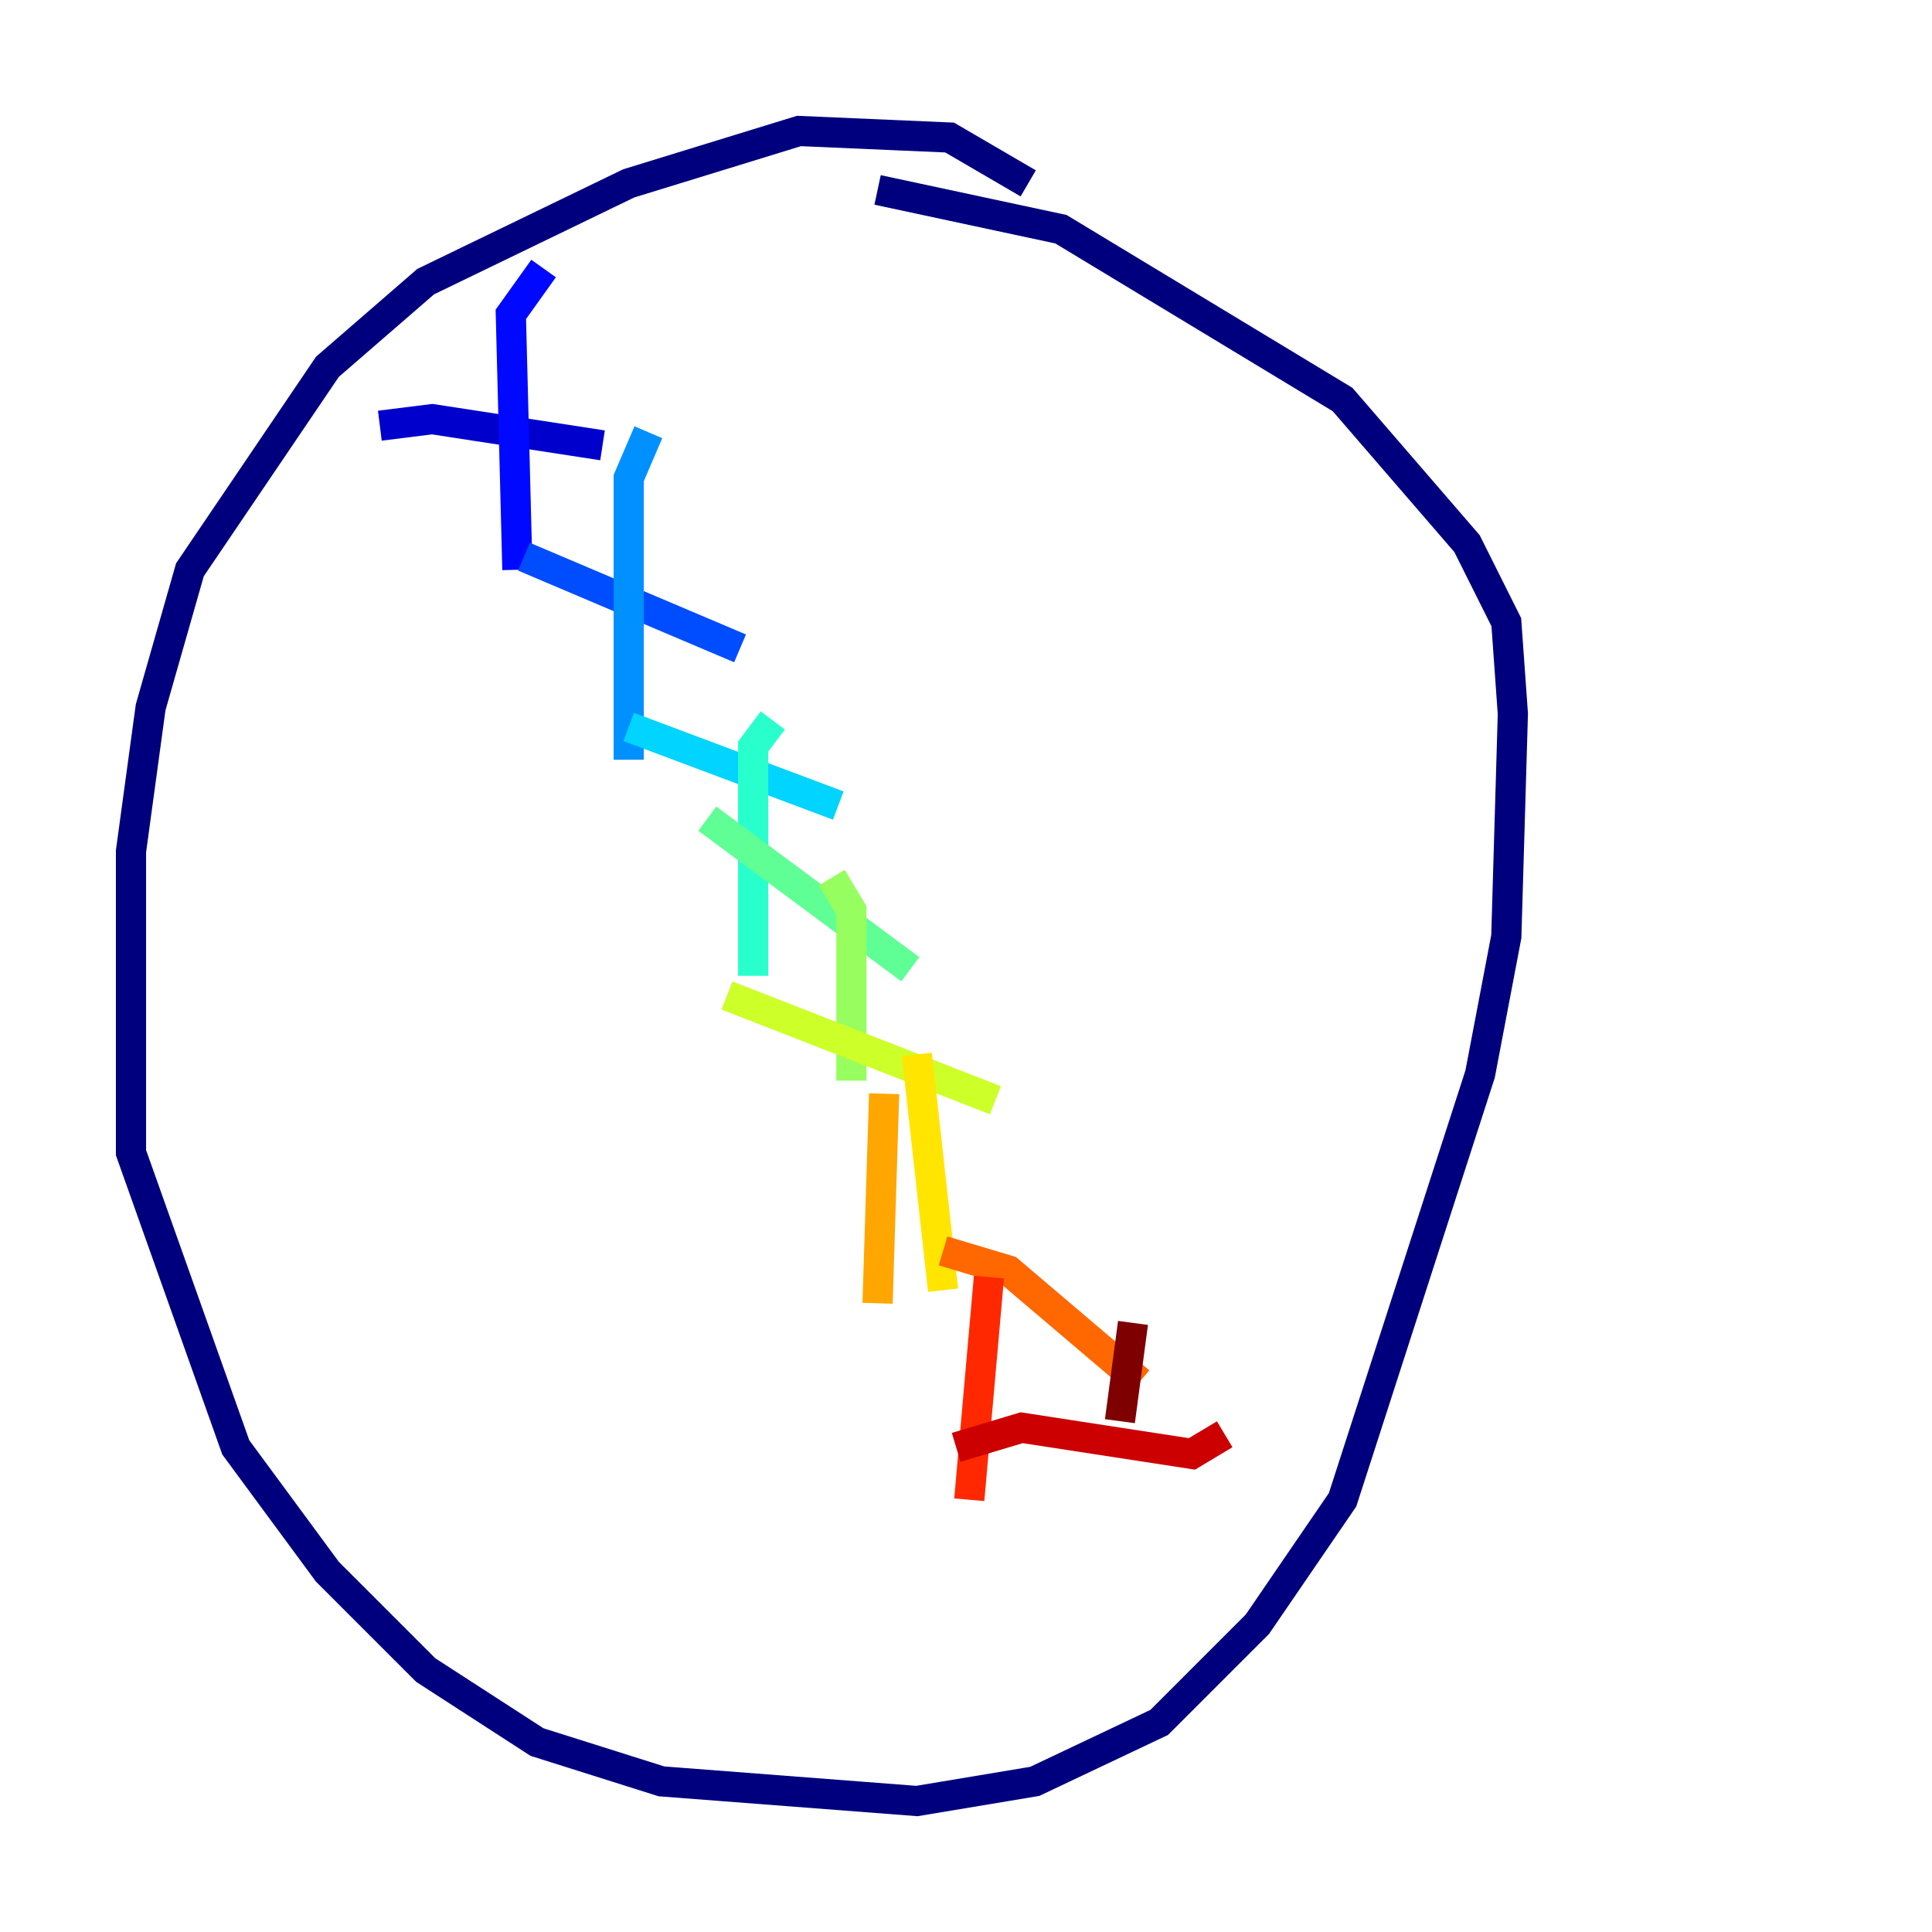 <?xml version="1.0" encoding="utf-8" ?>
<svg baseProfile="tiny" height="128" version="1.2" viewBox="0,0,128,128" width="128" xmlns="http://www.w3.org/2000/svg" xmlns:ev="http://www.w3.org/2001/xml-events" xmlns:xlink="http://www.w3.org/1999/xlink"><defs /><polyline fill="none" points="68.122,12.149 62.915,9.112 52.936,8.678 41.654,12.149 28.203,18.658 21.695,24.298 12.583,37.749 9.98,46.861 8.678,56.407 8.678,76.366 15.62,95.891 21.695,104.136 28.203,110.644 35.58,115.417 43.824,118.02 60.746,119.322 68.556,118.02 76.8,114.115 83.308,107.607 88.949,99.363 98.061,71.159 99.797,62.047 100.231,47.295 99.797,41.22 97.193,36.014 88.949,26.468 70.291,15.186 58.142,12.583" stroke="#00007f" stroke-width="2" /><polyline fill="none" points="25.166,28.203 28.637,27.77 39.919,29.505" stroke="#0000cc" stroke-width="2" /><polyline fill="none" points="36.014,17.79 33.844,20.827 34.278,37.749" stroke="#0008ff" stroke-width="2" /><polyline fill="none" points="34.712,36.881 49.031,42.956" stroke="#004cff" stroke-width="2" /><polyline fill="none" points="42.956,28.637 41.654,31.675 41.654,50.332" stroke="#0090ff" stroke-width="2" /><polyline fill="none" points="41.654,48.163 55.539,53.37" stroke="#00d4ff" stroke-width="2" /><polyline fill="none" points="51.2,47.729 49.898,49.464 49.898,64.651" stroke="#29ffcd" stroke-width="2" /><polyline fill="none" points="46.861,54.237 60.312,64.217" stroke="#5fff96" stroke-width="2" /><polyline fill="none" points="55.105,58.142 56.407,60.312 56.407,71.593" stroke="#96ff5f" stroke-width="2" /><polyline fill="none" points="48.163,65.953 65.953,72.895" stroke="#cdff29" stroke-width="2" /><polyline fill="none" points="60.746,69.858 62.481,85.478" stroke="#ffe500" stroke-width="2" /><polyline fill="none" points="58.576,72.461 58.142,86.346" stroke="#ffa600" stroke-width="2" /><polyline fill="none" points="62.481,82.875 66.82,84.176 75.498,91.552" stroke="#ff6700" stroke-width="2" /><polyline fill="none" points="65.519,84.61 64.217,99.363" stroke="#ff2800" stroke-width="2" /><polyline fill="none" points="63.349,95.891 67.688,94.59 78.969,96.325 81.139,95.024" stroke="#cc0000" stroke-width="2" /><polyline fill="none" points="75.064,87.647 74.197,94.156" stroke="#7f0000" stroke-width="2" /></svg>